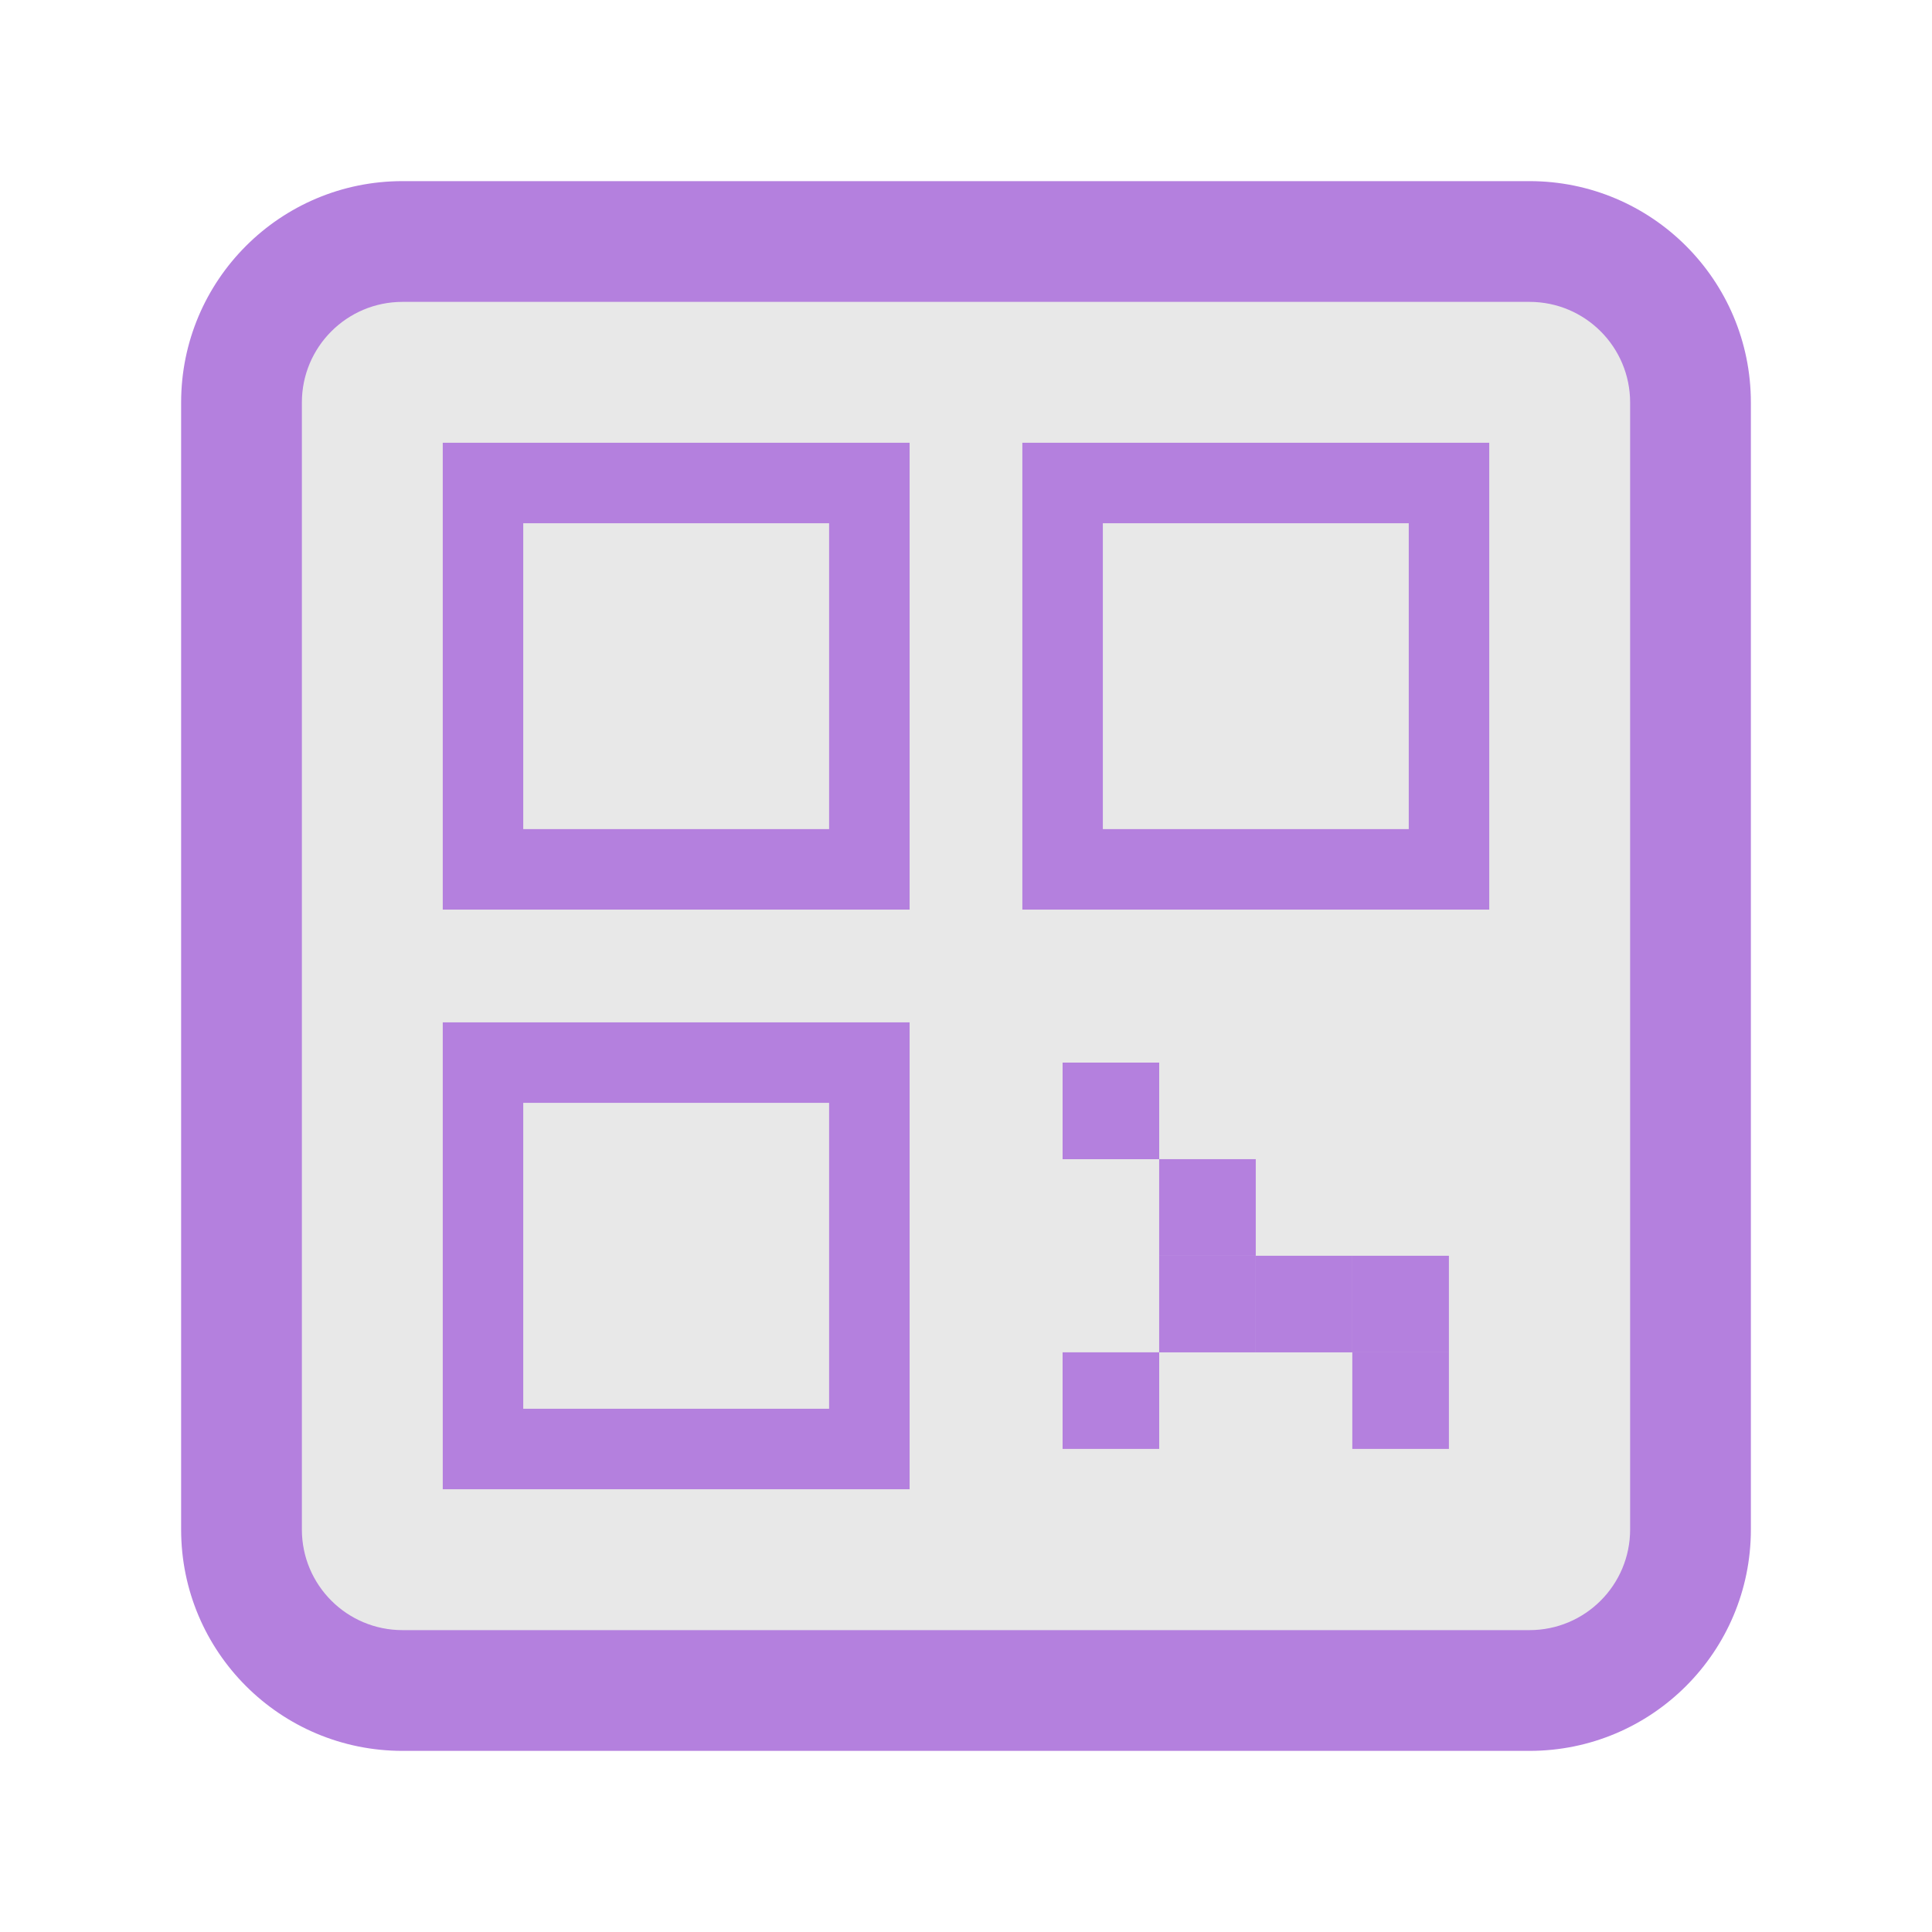 <svg width="48" height="48" viewBox="0 0 48 48" fill="none" xmlns="http://www.w3.org/2000/svg">
<path d="M6 10C6 7.791 7.791 6 10 6H38C40.209 6 42 7.791 42 10V38C42 40.209 40.209 42 38 42H10C7.791 42 6 40.209 6 38V10Z" fill="#E8E8E8"/>
<path fill-rule="evenodd" clip-rule="evenodd" d="M4.5 10C4.5 6.962 6.962 4.5 10 4.5H38C41.038 4.5 43.5 6.962 43.5 10V38C43.5 41.038 41.038 43.5 38 43.5H10C6.962 43.5 4.5 41.038 4.5 38V10ZM10 7.5C8.619 7.5 7.5 8.619 7.5 10V38C7.5 39.381 8.619 40.5 10 40.5H38C39.381 40.5 40.5 39.381 40.5 38V10C40.5 8.619 39.381 7.5 38 7.5H10Z" fill="#B480DE"/>
<path fill-rule="evenodd" clip-rule="evenodd" d="M11 11H22.599V22.599H11V11ZM13 13V20.599H20.599V13H13Z" fill="#B480DE"/>
<path fill-rule="evenodd" clip-rule="evenodd" d="M11 25.4H22.599V37H11V25.4ZM13 27.4V35H20.599V27.4H13Z" fill="#B480DE"/>
<path fill-rule="evenodd" clip-rule="evenodd" d="M25.4 11H37V22.599H25.4V11ZM27.4 13V20.599H35V13H27.4Z" fill="#B480DE"/>
<path d="M26.4 26.4H28.8V28.8H26.4V26.4Z" fill="#B480DE"/>
<path d="M26.4 33.598H28.8V35.998H26.4V33.598Z" fill="#B480DE"/>
<path d="M28.799 28.799H31.199V31.199H28.799V28.799Z" fill="#B480DE"/>
<path d="M28.799 31.199H31.199V33.599H28.799V31.199Z" fill="#B480DE"/>
<path d="M31.199 31.199H33.599V33.599H31.199V31.199Z" fill="#B480DE"/>
<path d="M33.598 31.199H35.998V33.599H33.598V31.199Z" fill="#B480DE"/>
<path d="M33.598 33.598H35.998V35.998H33.598V33.598Z" fill="#B480DE"/>
</svg>
